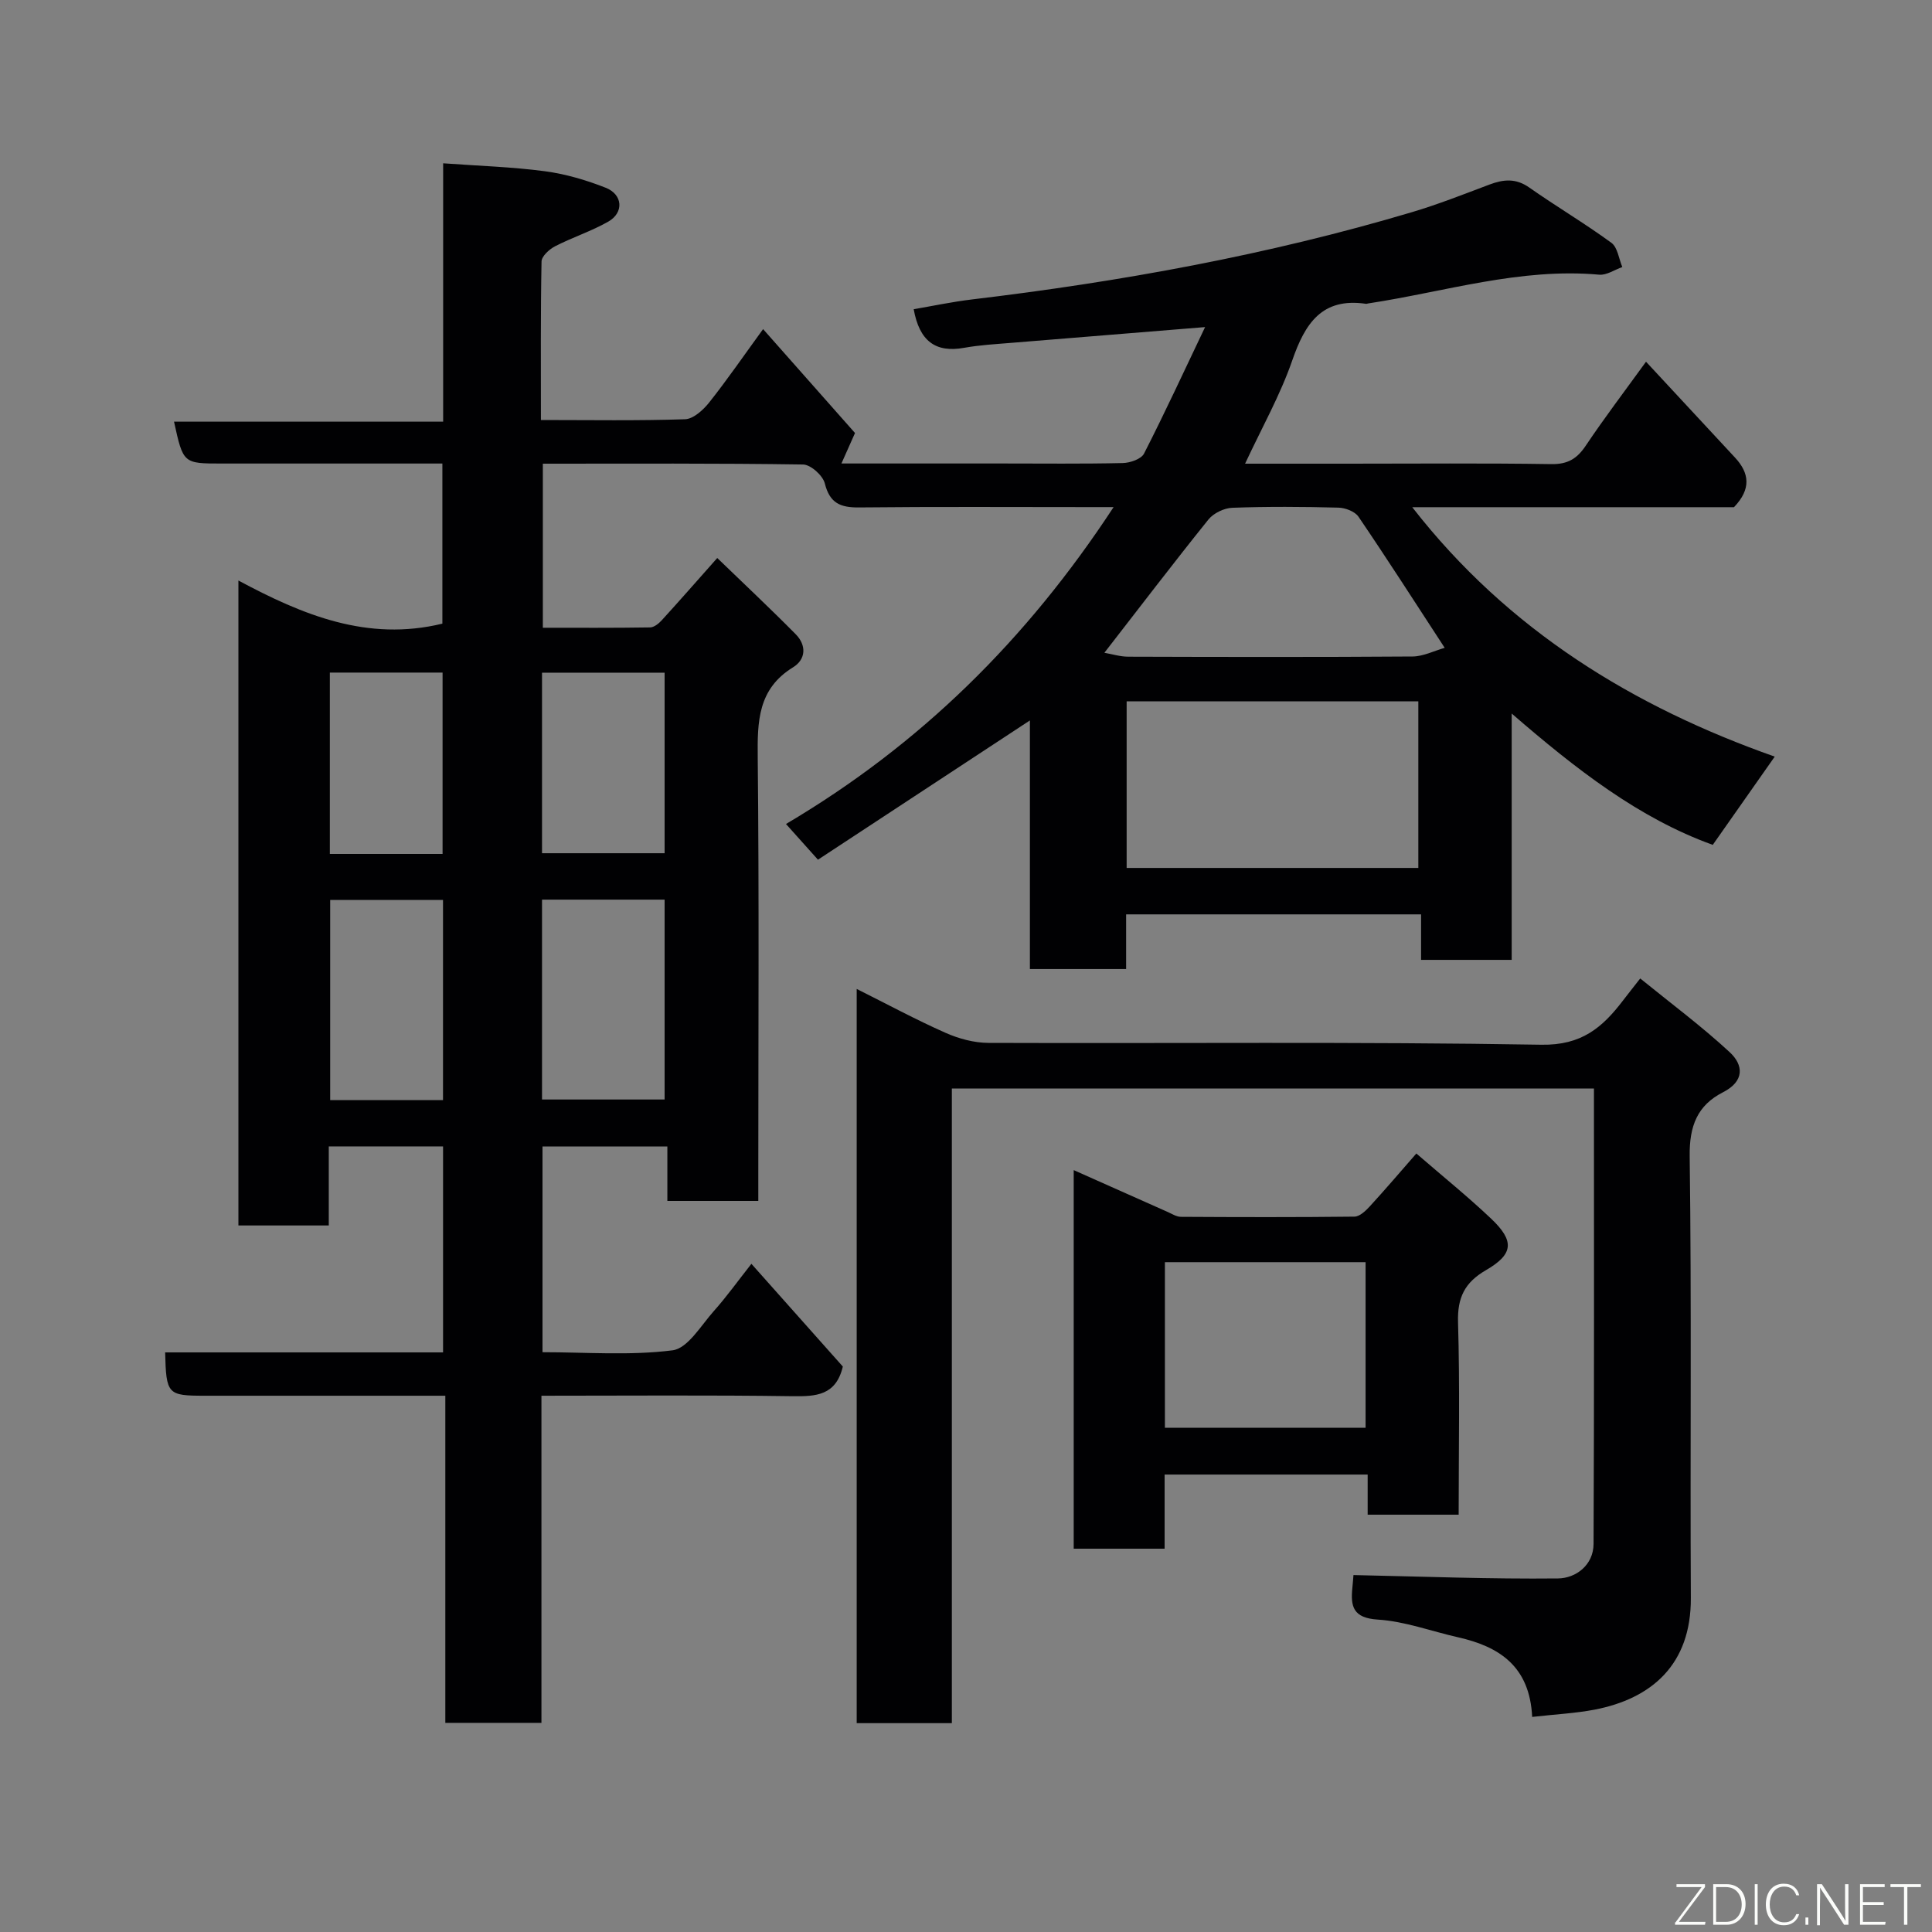 <svg enable-background="new 0 0 400 400" viewBox="0 0 400 400" xmlns="http://www.w3.org/2000/svg"><rect x="0" y="0" width="400" height="400" fill="#808080" stroke="none"/><path d="m257.78 96h21.42c14 0 28-.13 41.99.09 3.41.05 5.33-1.13 7.14-3.84 3.87-5.77 8.08-11.31 12.46-17.36 6.26 6.74 12.34 13.3 18.43 19.85 2.98 3.21 3.39 6.51-.22 10.27-21.64 0-43.92 0-66.61 0 19.88 25.55 45.89 41.36 75.05 51.64-4.35 6.19-8.46 12.05-12.83 18.27-15.3-5.51-28.34-15.69-41.63-27.19v51c-6.35 0-12.28 0-18.76 0 0-2.99 0-6.05 0-9.42-20.6 0-40.65 0-61.07 0v11.32c-6.74 0-13.13 0-19.92 0 0-17.24 0-34.5 0-51.47-14.62 9.61-29.1 19.12-43.88 28.83-2.6-2.91-4.52-5.05-6.62-7.39 27.83-16.45 49.82-38.14 67.83-65.61-2.19 0-3.7 0-5.21 0-15.83 0-31.66-.1-47.49.07-3.87.04-6.07-.88-7.09-4.97-.41-1.64-2.92-3.9-4.51-3.92-17.83-.27-35.65-.17-53.87-.17v33.97c7.34 0 14.77.05 22.2-.07.82-.01 1.79-.79 2.42-1.48 3.65-4 7.22-8.08 11.49-12.89 5.33 5.16 10.9 10.37 16.26 15.8 2.22 2.25 2.13 5.17-.57 6.83-7.3 4.49-7.39 11.23-7.31 18.73.3 28.66.12 57.33.12 85.99v5.76c-6.35 0-12.4 0-18.83 0 0-3.69 0-7.29 0-11.28-8.74 0-17.13 0-25.85 0v42.6c9.07 0 18.11.73 26.92-.39 3.16-.4 5.89-5.15 8.56-8.14 2.61-2.92 4.9-6.13 7.77-9.77 6.51 7.32 12.82 14.41 18.93 21.27-1.42 5.98-5.52 6.21-10.43 6.14-17.14-.25-34.28-.1-51.97-.1v67.73c-6.81 0-13.08 0-19.9 0 0-22.32 0-44.71 0-67.73-4.63 0-8.74 0-12.84 0-12.33 0-24.66 0-37 0-7.68 0-7.95-.29-8.17-8.97h57.54c0-14.4 0-28.34 0-42.65-7.66 0-15.38 0-23.66 0v16.37c-6.48 0-12.41 0-18.71 0 0-44.07 0-88.13 0-133.53 13.28 7.12 26.7 12.7 42.23 8.93 0-10.36 0-21.41 0-33.15-2.64 0-5.4 0-8.17 0-12.5 0-25 0-37.5 0-7.99 0-7.99 0-9.89-8.67h55.72c0-17.9 0-35.29 0-53.49 7.41.54 14.27.74 21.04 1.64 4.29.57 8.58 1.83 12.61 3.42 3.57 1.41 3.8 5.16.53 7.02-3.5 1.99-7.42 3.25-11.01 5.1-1.2.62-2.78 2.06-2.8 3.15-.21 10.78-.13 21.57-.13 32.82 10.27 0 20.07.17 29.84-.16 1.72-.06 3.76-1.91 4.99-3.46 3.73-4.7 7.13-9.65 11.17-15.2 6.56 7.42 12.75 14.41 19.03 21.51-.86 1.93-1.7 3.83-2.81 6.31h33.23c8.33 0 16.67.1 25-.09 1.53-.03 3.84-.82 4.42-1.96 4.35-8.52 8.36-17.22 12.64-26.19-13.89 1.13-26.99 2.18-40.08 3.26-3.27.27-6.57.45-9.8 1.03-5.98 1.08-9.27-1.44-10.45-7.99 3.91-.67 7.95-1.53 12.04-2.02 30.82-3.68 61.28-9.2 91.07-18.06 5.45-1.62 10.77-3.72 16.1-5.73 2.9-1.09 5.45-1.34 8.23.61 5.59 3.93 11.5 7.42 17.01 11.45 1.29.94 1.54 3.31 2.26 5.02-1.6.56-3.25 1.72-4.78 1.58-16.39-1.47-31.93 3.54-47.81 5.95-.16.02-.33.1-.48.08-9.13-1.34-12.61 4.07-15.26 11.71-2.49 7.2-6.28 13.91-9.77 21.39zm-24.52 49.21v34.49h60.39c0-11.68 0-23.05 0-34.49-20.26 0-40.18 0-60.39 0zm-4.61-10.06c1.54.26 3.25.81 4.96.81 19.62.06 39.24.1 58.85-.04 2.23-.02 4.44-1.17 6.65-1.79-6.23-9.55-11.92-18.43-17.85-27.15-.75-1.1-2.74-1.85-4.18-1.88-7.31-.19-14.63-.24-21.94.03-1.7.06-3.88 1.11-4.94 2.42-7.16 8.9-14.1 18-21.55 27.6zm-116.43 92.49h25.38c0-14.06 0-27.77 0-41.38-8.65 0-16.91 0-25.38 0zm-20.5.12c0-13.94 0-27.64 0-41.44-7.99 0-15.7 0-23.36 0v41.44zm20.5-51.11h25.38c0-12.73 0-25.1 0-37.38-8.65 0-16.91 0-25.38 0zm-20.59.15c0-12.83 0-25.2 0-37.55-7.96 0-15.55 0-23.34 0v37.55z" fill="#010103"/><path d="m317.22 355.47c-.51-10.5-6.82-14.56-15.32-16.48-5.55-1.25-11.04-3.32-16.64-3.67-5.14-.33-5.67-2.72-5.26-6.65.12-1.13.19-2.27.22-2.57 14.29.3 28.32.85 42.34.7 3.72-.04 7.35-2.77 7.37-7.15.14-31.31.08-62.62.08-94.29-44.31 0-88.35 0-132.94 0v131.4c-6.81 0-13.07 0-19.7 0 0-50.43 0-100.84 0-152.01 6.24 3.12 12.2 6.34 18.38 9.08 2.75 1.22 5.92 2.08 8.91 2.09 38.16.14 76.33-.27 114.48.38 8.29.14 12.6-3.55 16.85-9.11.99-1.3 2.01-2.57 3.6-4.61 6.35 5.16 12.73 9.9 18.53 15.27 2.87 2.66 3.1 6-1.39 8.29-5.31 2.71-6.98 6.97-6.9 13.23.41 30.49.08 60.99.24 91.48.07 13.81-8.14 20.84-19.95 23.12-4.02.76-8.14.96-12.9 1.5z" fill="#010103"/><path d="m293.24 238.82c5.56 4.81 10.69 8.95 15.46 13.47 4.9 4.64 4.68 7.37-1.06 10.69-4.38 2.54-5.92 5.66-5.77 10.77.39 13.14.13 26.29.13 39.85-6.19 0-12.24 0-18.84 0 0-2.58 0-5.3 0-8.31-14.25 0-27.96 0-42.04 0v15.35c-6.41 0-12.45 0-18.82 0 0-25.9 0-51.8 0-78.38 6.56 2.92 13 5.8 19.45 8.66.89.39 1.81 1 2.72 1.01 11.99.07 23.97.1 35.96-.04 1.06-.01 2.29-1.17 3.13-2.08 3.24-3.53 6.34-7.17 9.68-10.99zm-52.06 56.78h41.55c0-11.66 0-22.92 0-34.28-13.98 0-27.68 0-41.55 0z" fill="#010103"/><g fill="#fbfcfa"><path d="m346.9 398 5.4-7.3h-5.2v-.6h5.9v.6l-5.4 7.2h5.5l-.1.6h-6.2v-.5z"/><path d="m354.7 390.1h2.8c2.3 0 3.9 1.6 3.9 4.1s-1.6 4.3-3.9 4.3h-2.8zm.6 7.8h2c2.2 0 3.3-1.6 3.3-3.6 0-1.8-1-3.6-3.3-3.6h-2z"/><path d="m363.9 390.1v8.4h-.6v-8.4h1.6z"/><path d="m372.5 396.3c-.4 1.3-1.4 2.3-3.2 2.3-2.4 0-3.7-1.9-3.7-4.3 0-2.3 1.2-4.3 3.7-4.3 1.8 0 2.9 1 3.2 2.4h-.6c-.4-1.1-1.1-1.8-2.5-1.8-2.1 0-3 1.9-3 3.7s.9 3.7 3 3.7c1.4 0 2.1-.7 2.5-1.7z"/><path d="m373.8 398.5v-1.5h.6v1.5z"/><path d="m376.2 398.5v-8.4h1c1.3 2 4.4 6.7 4.9 7.6-.1-1.2-.1-2.4-.1-3.8v-3.8h.7v8.4h-.9c-1.2-1.9-4.4-6.8-5-7.7.1 1.1 0 2.3 0 3.9v3.9h-.6z"/><path d="m390 394.4h-4.3v3.5h4.7l-.1.6h-5.2v-8.4h5.1v.6h-4.5v3.1h4.3z"/><path d="m394.2 390.7h-2.8v-.6h6.3v.6h-2.8v7.8h-.7z"/></g></svg>